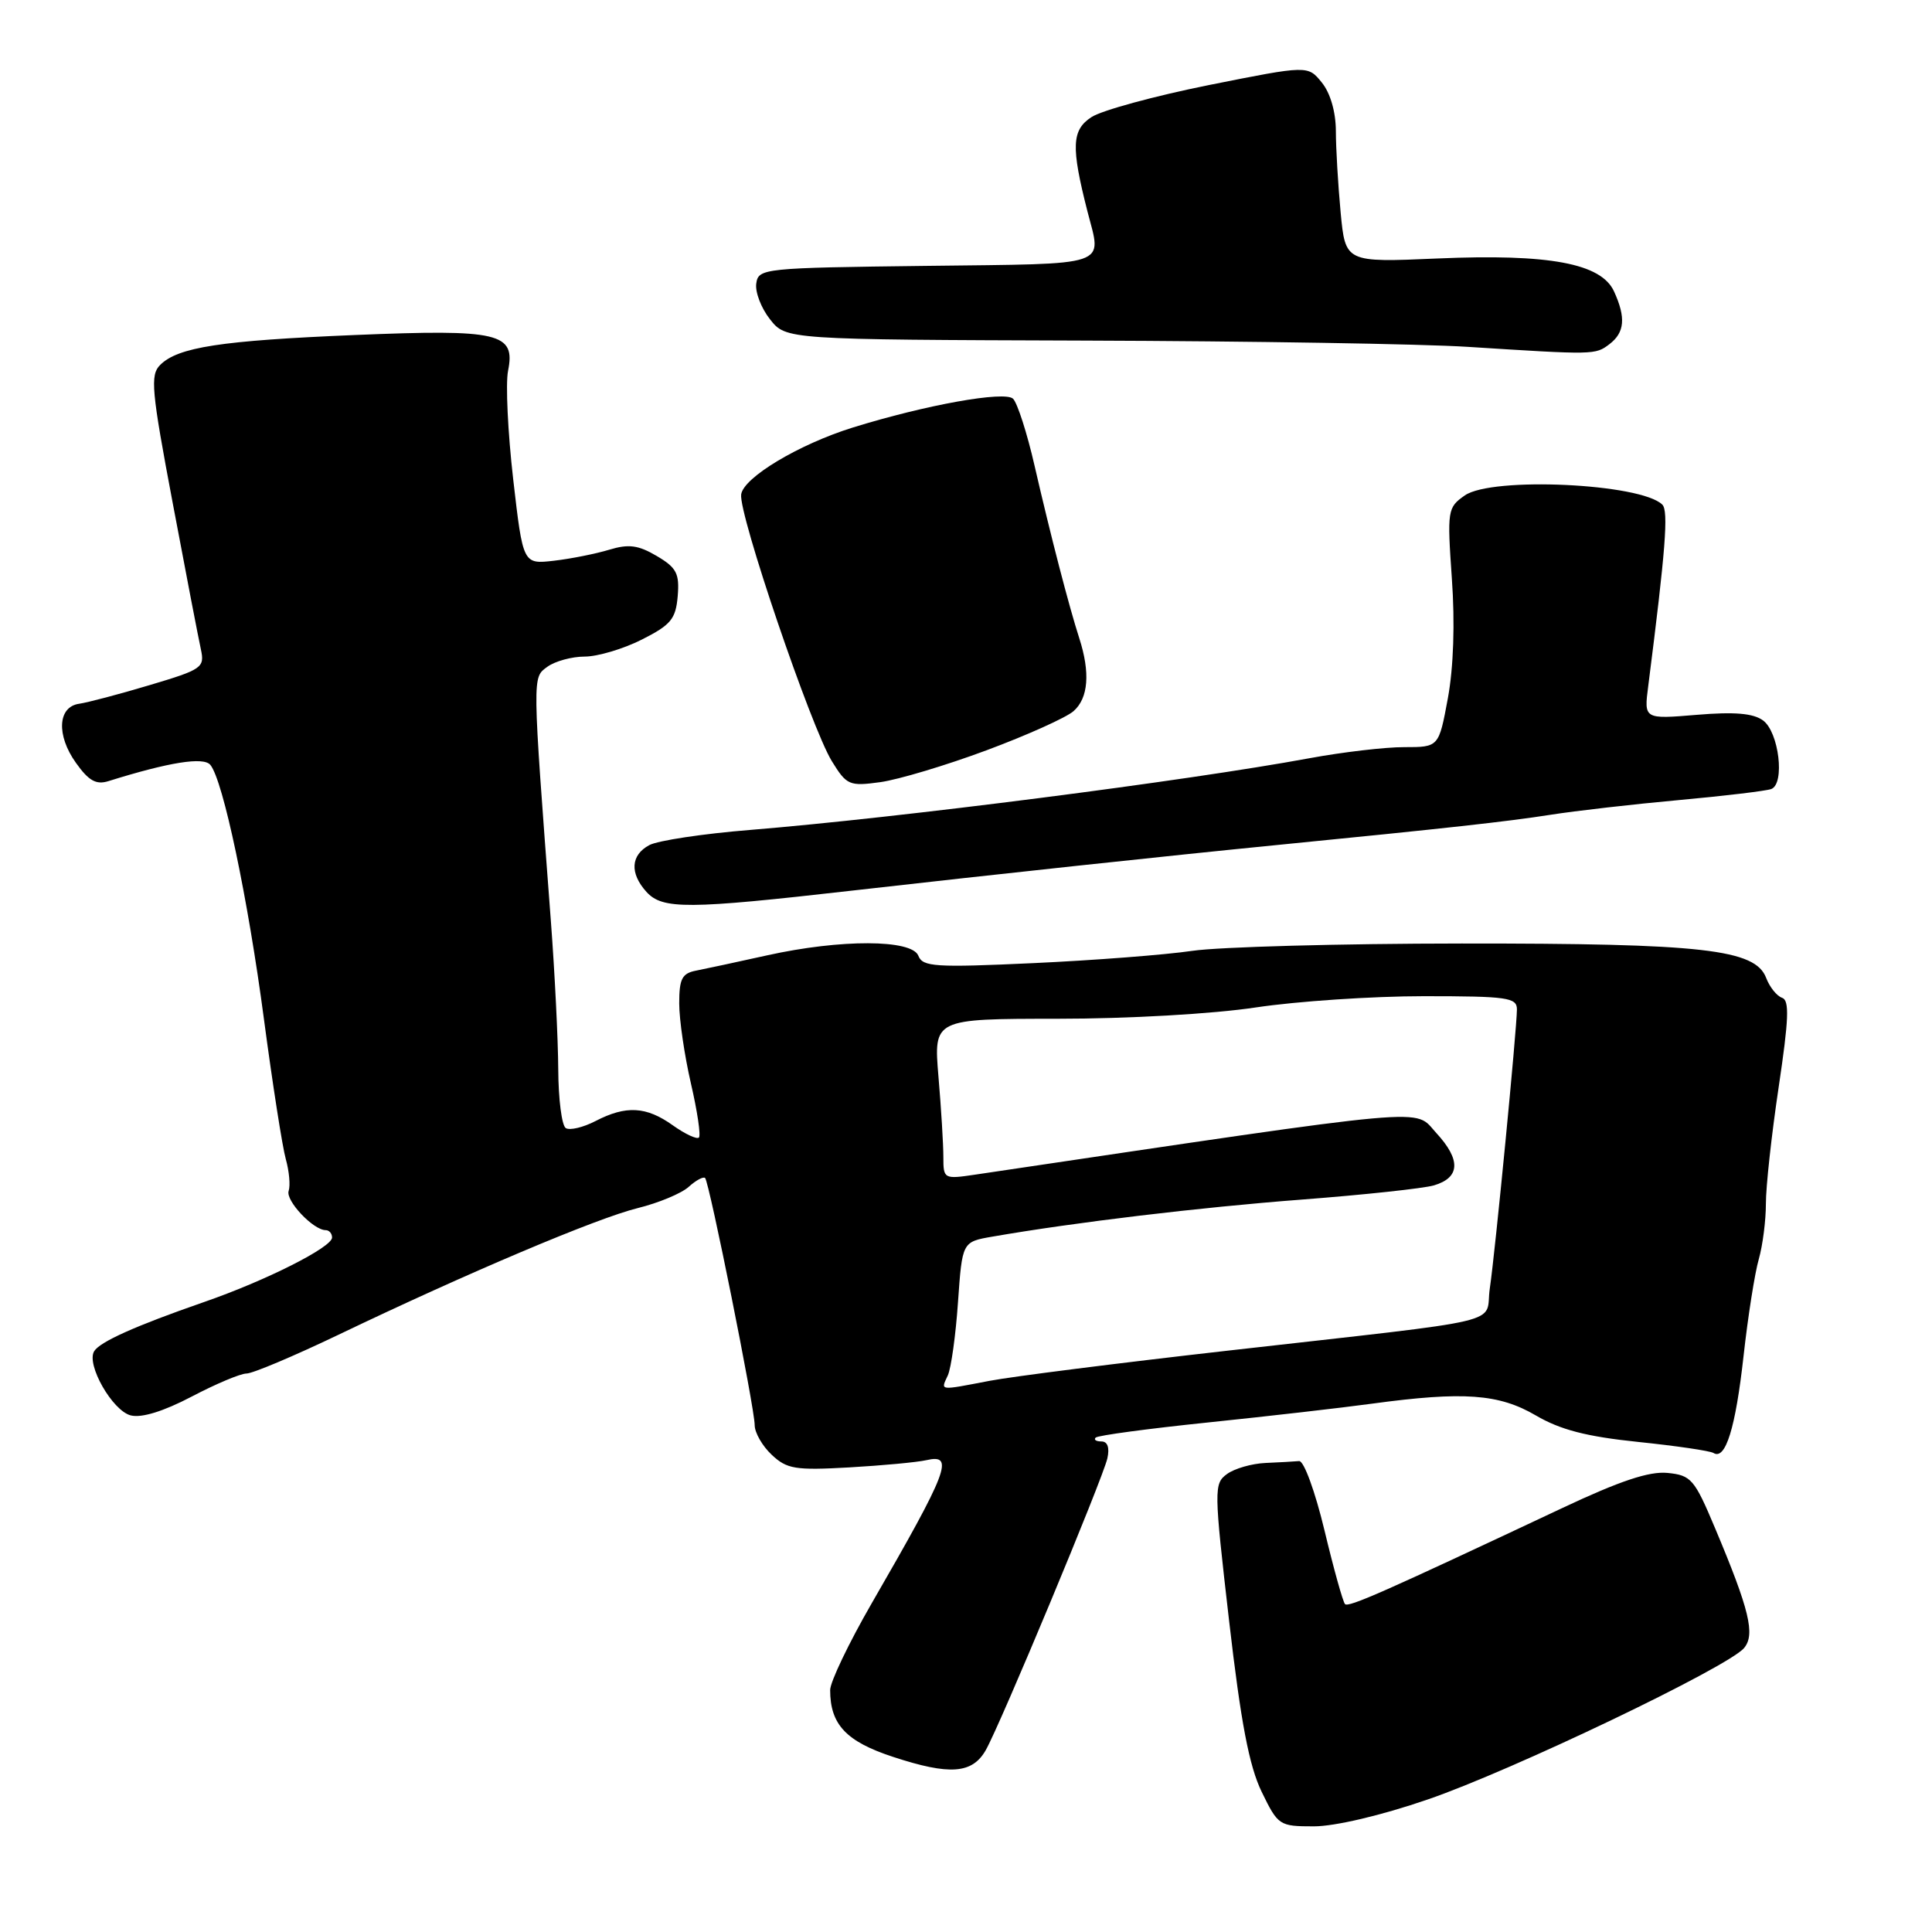 <?xml version="1.0" encoding="UTF-8" standalone="no"?>
<!DOCTYPE svg PUBLIC "-//W3C//DTD SVG 1.1//EN" "http://www.w3.org/Graphics/SVG/1.1/DTD/svg11.dtd" >
<svg xmlns="http://www.w3.org/2000/svg" xmlns:xlink="http://www.w3.org/1999/xlink" version="1.1" viewBox="0 0 256 256">
 <g >
 <path fill="currentColor"
d=" M 189.15 238.45 C 200.29 234.64 229.02 220.88 231.10 218.37 C 232.60 216.58 231.81 213.31 227.26 202.50 C 224.52 195.98 224.09 195.48 220.95 195.17 C 218.53 194.93 214.64 196.23 207.04 199.81 C 183.20 211.03 178.69 213.02 178.22 212.55 C 177.95 212.28 176.72 207.88 175.50 202.78 C 174.26 197.62 172.77 193.54 172.14 193.60 C 171.51 193.66 169.51 193.77 167.69 193.85 C 165.87 193.93 163.57 194.59 162.58 195.32 C 160.84 196.59 160.85 197.31 162.86 214.75 C 164.42 228.26 165.52 234.01 167.18 237.43 C 169.35 241.89 169.51 242.00 174.10 242.00 C 176.88 242.00 183.05 240.55 189.15 238.45 Z  M 130.62 231.90 C 132.55 228.51 146.11 195.97 146.73 193.25 C 147.05 191.82 146.76 191.00 145.95 191.00 C 145.24 191.00 144.90 190.77 145.18 190.49 C 145.46 190.20 152.18 189.30 160.10 188.48 C 168.02 187.66 177.80 186.54 181.82 185.99 C 193.92 184.35 198.61 184.69 203.50 187.55 C 206.74 189.45 210.20 190.35 217.03 191.06 C 222.07 191.58 226.58 192.24 227.05 192.53 C 228.64 193.51 229.97 189.22 231.03 179.68 C 231.61 174.45 232.52 168.67 233.05 166.84 C 233.57 165.01 233.99 161.71 233.99 159.51 C 233.98 157.30 234.74 150.35 235.68 144.07 C 237.03 135.02 237.13 132.54 236.13 132.21 C 235.44 131.98 234.49 130.80 234.03 129.59 C 232.59 125.78 225.68 125.00 193.67 125.02 C 177.63 125.03 161.57 125.47 158.00 125.99 C 154.43 126.52 144.94 127.25 136.91 127.62 C 123.91 128.22 122.26 128.11 121.69 126.65 C 120.85 124.45 111.37 124.43 101.64 126.59 C 97.71 127.46 93.49 128.37 92.25 128.61 C 90.37 128.97 90.00 129.69 90.00 132.96 C 90.00 135.11 90.70 139.88 91.55 143.56 C 92.40 147.23 92.88 150.46 92.61 150.73 C 92.34 151.00 90.78 150.27 89.15 149.11 C 85.63 146.60 82.96 146.45 78.92 148.54 C 77.28 149.39 75.50 149.81 74.97 149.48 C 74.44 149.15 73.99 145.65 73.97 141.69 C 73.95 137.74 73.51 128.88 72.99 122.00 C 70.51 89.16 70.52 89.82 72.53 88.35 C 73.55 87.61 75.78 87.00 77.48 87.00 C 79.18 87.00 82.58 85.99 85.04 84.75 C 88.90 82.80 89.54 82.03 89.80 78.99 C 90.05 75.99 89.65 75.22 87.02 73.67 C 84.58 72.23 83.30 72.06 80.73 72.84 C 78.95 73.38 75.65 74.04 73.40 74.30 C 69.30 74.77 69.30 74.77 68.00 63.50 C 67.29 57.31 66.98 50.84 67.32 49.14 C 68.33 44.11 66.18 43.60 47.05 44.39 C 29.24 45.13 23.58 46.00 21.22 48.36 C 19.88 49.69 20.06 51.71 22.89 66.68 C 24.63 75.93 26.31 84.65 26.62 86.05 C 27.14 88.46 26.78 88.71 19.83 90.78 C 15.80 91.99 11.60 93.09 10.50 93.25 C 7.65 93.64 7.44 97.41 10.06 101.08 C 11.75 103.46 12.74 104.02 14.38 103.50 C 22.41 100.99 26.97 100.26 27.87 101.35 C 29.56 103.38 32.86 119.06 34.98 135.09 C 36.12 143.67 37.42 151.99 37.87 153.59 C 38.32 155.19 38.49 157.08 38.25 157.80 C 37.81 159.08 41.51 163.00 43.15 163.00 C 43.62 163.00 44.00 163.44 44.00 163.98 C 44.00 165.27 35.21 169.70 27.00 172.54 C 17.96 175.68 13.25 177.79 12.48 179.04 C 11.39 180.79 14.90 186.94 17.33 187.55 C 18.77 187.91 21.67 187.01 25.39 185.06 C 28.59 183.38 31.86 182.00 32.66 182.00 C 33.47 182.00 38.94 179.69 44.81 176.88 C 61.89 168.69 79.09 161.41 84.50 160.08 C 87.25 159.40 90.29 158.14 91.26 157.26 C 92.22 156.39 93.20 155.87 93.43 156.09 C 93.99 156.66 100.00 186.58 100.00 188.84 C 100.00 189.84 101.02 191.61 102.26 192.77 C 104.27 194.66 105.38 194.84 112.51 194.44 C 116.90 194.19 121.51 193.76 122.75 193.48 C 126.52 192.61 125.68 194.83 115.48 212.49 C 112.47 217.71 110.00 222.87 110.00 223.94 C 110.00 228.51 112.12 230.76 118.35 232.80 C 125.84 235.26 128.83 235.04 130.62 231.90 Z  M 113.00 118.00 C 131.55 115.89 154.93 113.38 169.00 111.99 C 191.87 109.73 199.79 108.85 205.40 107.97 C 208.76 107.44 216.45 106.56 222.50 106.01 C 228.55 105.46 234.04 104.80 234.70 104.55 C 236.54 103.86 235.72 97.00 233.61 95.46 C 232.31 94.51 229.82 94.30 224.82 94.72 C 217.83 95.30 217.83 95.30 218.40 90.90 C 220.70 72.89 221.10 67.70 220.27 66.87 C 217.46 64.06 197.68 63.13 194.09 65.65 C 191.80 67.25 191.75 67.61 192.38 76.67 C 192.80 82.54 192.60 88.46 191.85 92.52 C 190.65 99.00 190.65 99.00 186.08 99.00 C 183.56 98.99 177.90 99.66 173.50 100.47 C 157.22 103.48 119.12 108.36 99.40 109.97 C 93.17 110.47 87.16 111.38 86.04 111.98 C 83.57 113.30 83.42 115.70 85.65 118.17 C 87.78 120.52 91.08 120.50 113.00 118.00 Z  M 130.74 99.41 C 136.11 97.41 141.29 95.08 142.25 94.23 C 144.22 92.50 144.48 89.13 143.01 84.57 C 141.65 80.36 139.23 71.04 137.08 61.69 C 136.10 57.40 134.81 53.41 134.24 52.84 C 133.16 51.76 122.66 53.65 113.00 56.65 C 105.87 58.87 98.53 63.26 98.21 65.51 C 97.84 68.07 107.48 96.41 110.23 100.87 C 112.19 104.05 112.54 104.20 116.64 103.64 C 119.03 103.31 125.37 101.41 130.74 99.41 Z  M 213.25 45.61 C 215.28 44.07 215.46 42.09 213.87 38.62 C 212.18 34.90 205.28 33.61 190.47 34.25 C 178.27 34.78 178.27 34.78 177.64 28.14 C 177.30 24.49 177.01 19.64 177.01 17.36 C 177.00 14.83 176.28 12.33 175.15 10.94 C 173.30 8.65 173.30 8.65 160.19 11.27 C 152.98 12.72 145.97 14.63 144.62 15.52 C 142.00 17.23 141.91 19.46 144.09 28.00 C 146.00 35.44 147.48 34.93 122.75 35.23 C 101.15 35.49 100.49 35.56 100.21 37.56 C 100.04 38.69 100.86 40.83 102.03 42.31 C 104.15 45.00 104.15 45.00 143.82 45.13 C 165.65 45.20 188.45 45.57 194.50 45.96 C 211.28 47.03 211.38 47.03 213.25 45.61 Z  M 125.59 182.25 C 126.03 181.29 126.64 176.91 126.94 172.53 C 127.50 164.55 127.50 164.55 131.50 163.86 C 142.43 161.96 159.00 159.98 172.50 158.95 C 180.75 158.32 188.62 157.47 190.00 157.07 C 193.49 156.04 193.60 153.68 190.31 150.12 C 187.27 146.82 191.05 146.47 129.25 155.64 C 125.06 156.26 125.00 156.23 125.00 153.29 C 125.00 151.65 124.71 146.86 124.35 142.65 C 123.71 135.00 123.71 135.00 140.10 134.99 C 149.53 134.99 160.72 134.35 166.41 133.49 C 171.86 132.67 181.88 132.00 188.66 132.00 C 199.75 132.00 201.00 132.18 201.00 133.75 C 200.99 136.34 198.13 165.83 197.41 170.70 C 196.68 175.63 200.91 174.63 162.50 178.99 C 148.20 180.61 134.08 182.40 131.11 182.97 C 124.32 184.27 124.64 184.31 125.59 182.25 Z "/>
</g>
</svg>